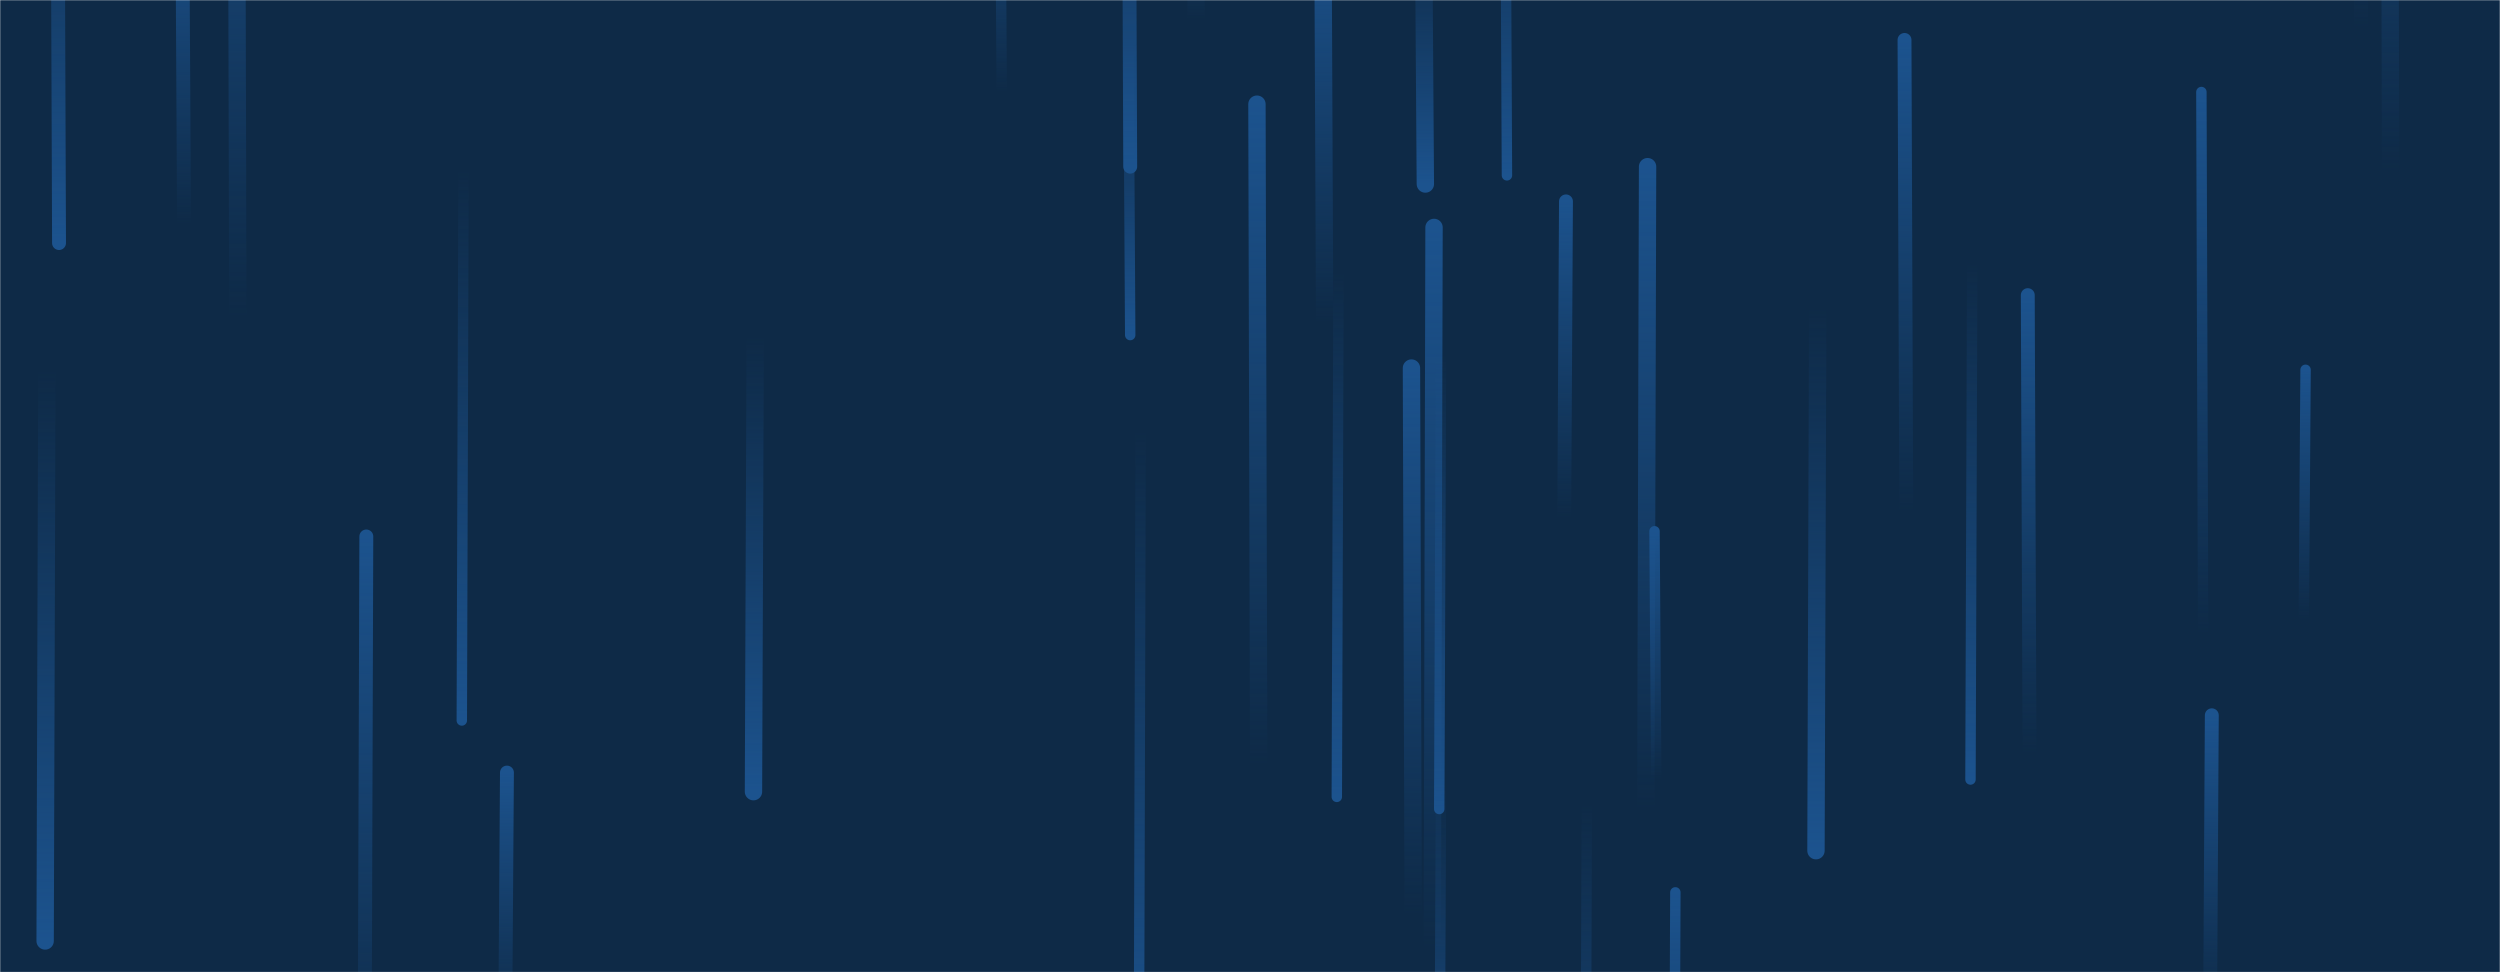 <svg xmlns="http://www.w3.org/2000/svg" version="1.1" xmlns:xlink="http://www.w3.org/1999/xlink" xmlns:svgjs="http://svgjs.dev/svgjs" width="1440" height="560" preserveAspectRatio="none" viewBox="0 0 1440 560">
    <g mask="url(&quot;#SvgjsMask1000&quot;)" fill="none">
        <rect width="1440" height="560" x="0" y="0" fill="#0e2a47"></rect>
        <path d="M826 131L825 547" stroke-width="10" stroke="url(&quot;#SvgjsLinearGradient1001&quot;)" stroke-linecap="round" class="Up"></path>
        <path d="M267 98L266 415" stroke-width="6" stroke="url(&quot;#SvgjsLinearGradient1002&quot;)" stroke-linecap="round" class="Down"></path>
        <path d="M435 194L434 456" stroke-width="10" stroke="url(&quot;#SvgjsLinearGradient1002&quot;)" stroke-linecap="round" class="Down"></path>
        <path d="M949 96L948 466" stroke-width="10" stroke="url(&quot;#SvgjsLinearGradient1001&quot;)" stroke-linecap="round" class="Up"></path>
        <path d="M965 514L964 770" stroke-width="6" stroke="url(&quot;#SvgjsLinearGradient1001&quot;)" stroke-linecap="round" class="Up"></path>
        <path d="M1377 99L1376 -286" stroke-width="10" stroke="url(&quot;#SvgjsLinearGradient1001&quot;)" stroke-linecap="round" class="Up"></path>
        <path d="M830 204L829 466" stroke-width="6" stroke="url(&quot;#SvgjsLinearGradient1002&quot;)" stroke-linecap="round" class="Down"></path>
        <path d="M771 156L770 459" stroke-width="6" stroke="url(&quot;#SvgjsLinearGradient1002&quot;)" stroke-linecap="round" class="Down"></path>
        <path d="M689 11L688 -131" stroke-width="10" stroke="url(&quot;#SvgjsLinearGradient1001&quot;)" stroke-linecap="round" class="Up"></path>
        <path d="M651 193L650 21" stroke-width="6" stroke="url(&quot;#SvgjsLinearGradient1002&quot;)" stroke-linecap="round" class="Down"></path>
        <path d="M1274 412L1273 585" stroke-width="8" stroke="url(&quot;#SvgjsLinearGradient1001&quot;)" stroke-linecap="round" class="Up"></path>
        <path d="M1098 295L1097 23" stroke-width="8" stroke="url(&quot;#SvgjsLinearGradient1001&quot;)" stroke-linecap="round" class="Up"></path>
        <path d="M211 309L210 628" stroke-width="8" stroke="url(&quot;#SvgjsLinearGradient1001&quot;)" stroke-linecap="round" class="Up"></path>
        <path d="M1328 213L1327 357" stroke-width="6" stroke="url(&quot;#SvgjsLinearGradient1001&quot;)" stroke-linecap="round" class="Up"></path>
        <path d="M137 183L136 -208" stroke-width="10" stroke="url(&quot;#SvgjsLinearGradient1001&quot;)" stroke-linecap="round" class="Up"></path>
        <path d="M1169 434L1168 170" stroke-width="8" stroke="url(&quot;#SvgjsLinearGradient1001&quot;)" stroke-linecap="round" class="Up"></path>
        <path d="M821 106L820 -40" stroke-width="10" stroke="url(&quot;#SvgjsLinearGradient1002&quot;)" stroke-linecap="round" class="Down"></path>
        <path d="M1269 365L1268 53" stroke-width="6" stroke="url(&quot;#SvgjsLinearGradient1001&quot;)" stroke-linecap="round" class="Up"></path>
        <path d="M106 129L105 -55" stroke-width="8" stroke="url(&quot;#SvgjsLinearGradient1001&quot;)" stroke-linecap="round" class="Up"></path>
        <path d="M651 96L650 -161" stroke-width="8" stroke="url(&quot;#SvgjsLinearGradient1002&quot;)" stroke-linecap="round" class="Down"></path>
        <path d="M1136 151L1135 449" stroke-width="6" stroke="url(&quot;#SvgjsLinearGradient1002&quot;)" stroke-linecap="round" class="Down"></path>
        <path d="M27 213L26 542" stroke-width="10" stroke="url(&quot;#SvgjsLinearGradient1002&quot;)" stroke-linecap="round" class="Down"></path>
        <path d="M763 186L762 -43" stroke-width="10" stroke="url(&quot;#SvgjsLinearGradient1001&quot;)" stroke-linecap="round" class="Up"></path>
        <path d="M814 527L813 212" stroke-width="10" stroke="url(&quot;#SvgjsLinearGradient1001&quot;)" stroke-linecap="round" class="Up"></path>
        <path d="M34 140L33 -136" stroke-width="8" stroke="url(&quot;#SvgjsLinearGradient1002&quot;)" stroke-linecap="round" class="Down"></path>
        <path d="M725 440L724 60" stroke-width="10" stroke="url(&quot;#SvgjsLinearGradient1001&quot;)" stroke-linecap="round" class="Up"></path>
        <path d="M830 451L829 689" stroke-width="6" stroke="url(&quot;#SvgjsLinearGradient1002&quot;)" stroke-linecap="round" class="Down"></path>
        <path d="M914 463L913 758" stroke-width="6" stroke="url(&quot;#SvgjsLinearGradient1002&quot;)" stroke-linecap="round" class="Down"></path>
        <path d="M1360 16L1359 -343" stroke-width="8" stroke="url(&quot;#SvgjsLinearGradient1001&quot;)" stroke-linecap="round" class="Up"></path>
        <path d="M868 101L867 -112" stroke-width="6" stroke="url(&quot;#SvgjsLinearGradient1002&quot;)" stroke-linecap="round" class="Down"></path>
        <path d="M292 445L291 592" stroke-width="8" stroke="url(&quot;#SvgjsLinearGradient1001&quot;)" stroke-linecap="round" class="Up"></path>
        <path d="M902 116L901 298" stroke-width="8" stroke="url(&quot;#SvgjsLinearGradient1001&quot;)" stroke-linecap="round" class="Up"></path>
        <path d="M657 248L656 622" stroke-width="6" stroke="url(&quot;#SvgjsLinearGradient1002&quot;)" stroke-linecap="round" class="Down"></path>
        <path d="M577 53L576 -103" stroke-width="6" stroke="url(&quot;#SvgjsLinearGradient1001&quot;)" stroke-linecap="round" class="Up"></path>
        <path d="M1047 177L1046 490" stroke-width="10" stroke="url(&quot;#SvgjsLinearGradient1002&quot;)" stroke-linecap="round" class="Down"></path>
        <path d="M954 449L953 306" stroke-width="6" stroke="url(&quot;#SvgjsLinearGradient1001&quot;)" stroke-linecap="round" class="Up"></path>
    </g>
    <defs>
        <mask id="SvgjsMask1000">
            <rect width="1440" height="560" fill="#ffffff"></rect>
        </mask>
        <linearGradient x1="0%" y1="100%" x2="0%" y2="0%" id="SvgjsLinearGradient1001">
            <stop stop-color="rgba(28, 83, 142, 0)" offset="0"></stop>
            <stop stop-color="#1c538e" offset="1"></stop>
        </linearGradient>
        <linearGradient x1="0%" y1="0%" x2="0%" y2="100%" id="SvgjsLinearGradient1002">
            <stop stop-color="rgba(28, 83, 142, 0)" offset="0"></stop>
            <stop stop-color="#1c538e" offset="1"></stop>
        </linearGradient>
    </defs>
</svg>
